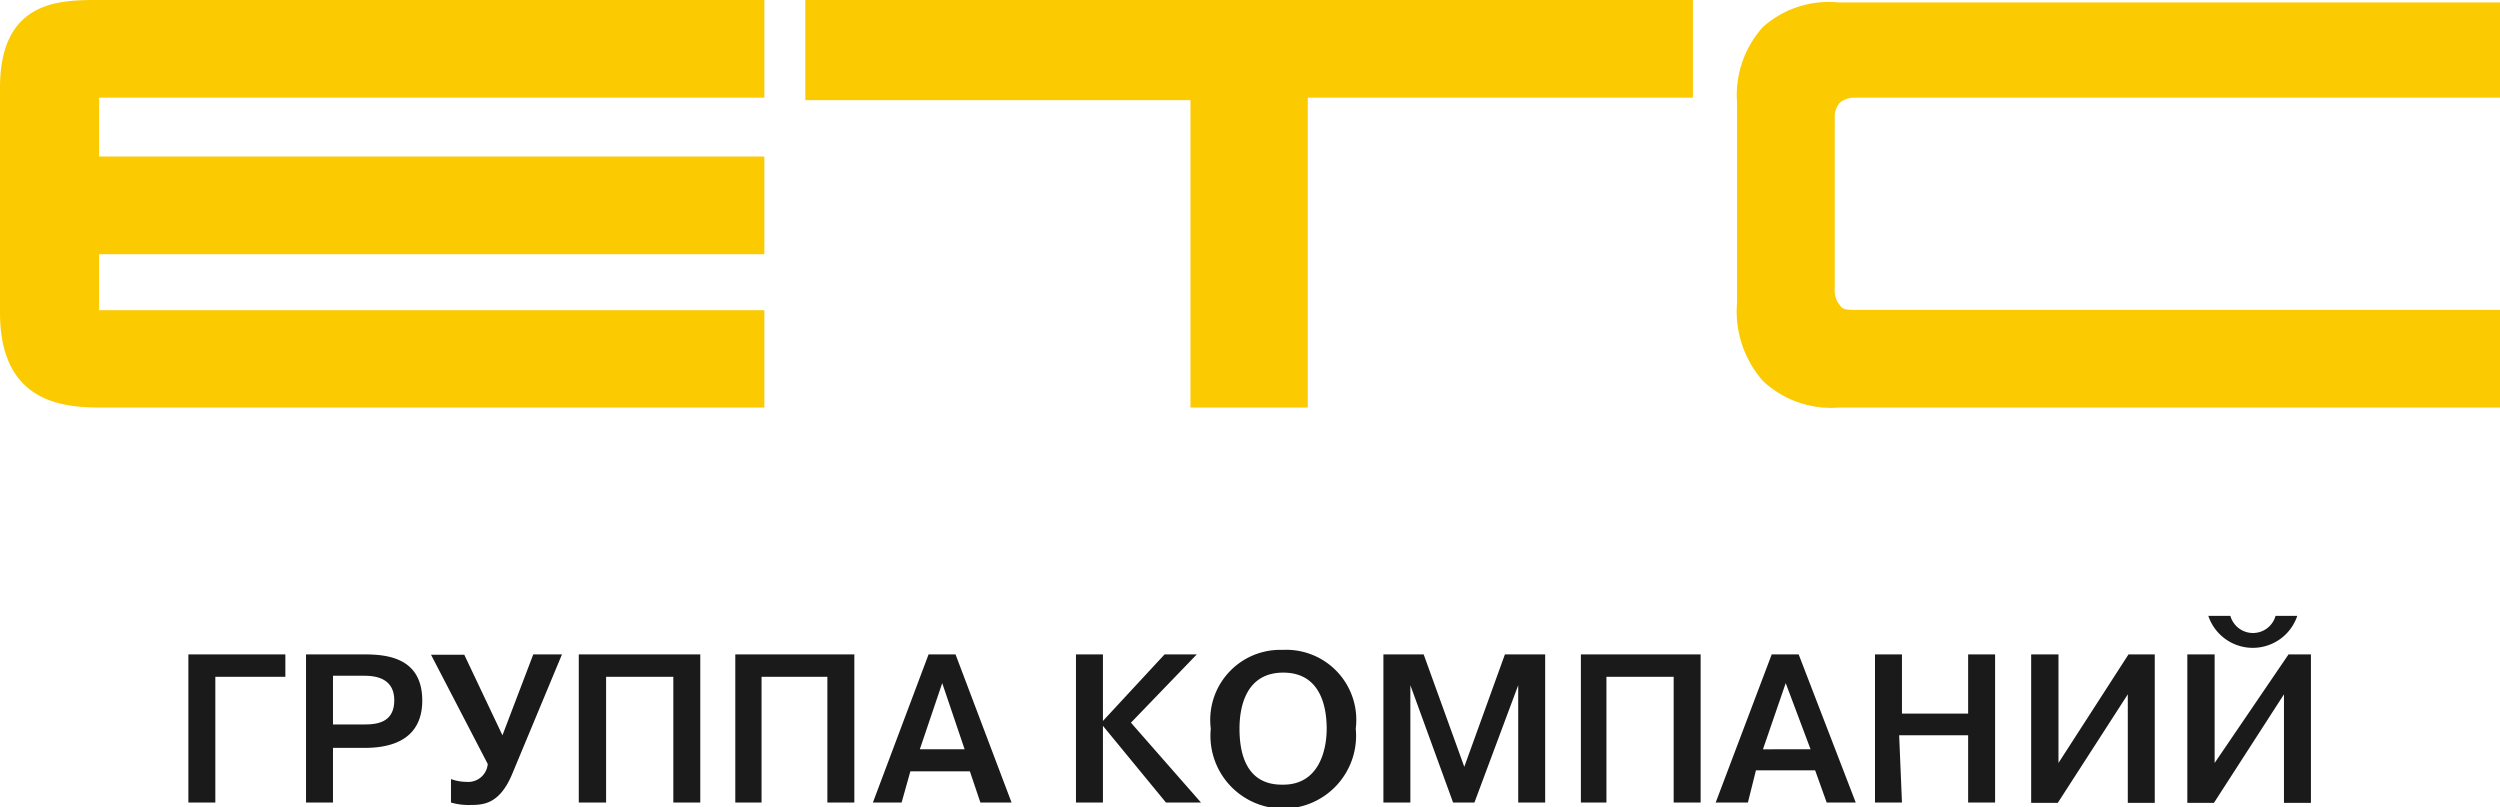 <svg data-name="Слой 1" xmlns="http://www.w3.org/2000/svg" viewBox="0 0 71.4 23.05"><path d="M71.11 11.64h-18.6a2.84 2.84 0 01-2.16-.76 3 3 0 01-.74-2.23V2.93a2.91 2.91 0 01.74-2.16 2.83 2.83 0 012.16-.7H71.4v2.72H53a.66.66 0 00-.45.14.59.59 0 00-.15.42v4.88a.66.66 0 00.15.49c.07.13.22.13.45.13h18.4v2.79h-.29m-34.11 0h-3V2.86H23V0h25.35v2.79h-11v8.85H37m-15.54 0H3c-1 0-3 0-3-2.71V2.51C0 0 1.71 0 2.83 0h19v2.79h-19v1.68h19v2.79h-19v1.6h19v2.78h-.3" fill="#fbca00"/><path d="M6.15 22.92h-.77v-4.23h2.77v.64h-2zm4.27-4.23c.66 0 1.64.11 1.64 1.32 0 .76-.42 1.35-1.65 1.35h-.9v1.56h-.77v-4.23zm-.92 2h.91c.35 0 .85-.05.85-.69s-.55-.7-.85-.7h-.9v1.39zm5.73-2h.82l-1.42 3.41c-.36.87-.83.89-1.2.89a1.77 1.77 0 01-.55-.07v-.67a1.32 1.32 0 00.44.08.56.56 0 00.61-.51l-1.62-3.12h.95l1.09 2.3zm2.08 4.23h-.78v-4.23H20v4.23h-.77v-3.59h-1.92v3.59zm4.44 0H21v-4.23h3.4v4.23h-.77v-3.59h-1.88v3.59zm4 0h-.82l1.59-4.23h.77l1.6 4.23H28l-.3-.89H26zm1.8-1.52l-.64-1.89-.64 1.89zm5.71-2.71h.92l-1.88 1.95 2 2.28h-1l-1.8-2.19v2.19h-.77v-4.23h.77v1.9zm3.39-.13a2 2 0 012.07 2.25 2.08 2.08 0 11-4.14 0 2 2 0 012.03-2.25zm0 3.85c1 0 1.24-.95 1.24-1.6s-.19-1.6-1.24-1.6-1.25.95-1.25 1.6.16 1.6 1.21 1.6zm3.63-2.84v3.35h-.77v-4.23h1.15l1.16 3.21 1.16-3.21h1.15v4.23h-.77v-3.35l-1.25 3.35h-.61zm5.64 3.35h-.77v-4.23h3.42v4.23h-.77v-3.59h-1.92v3.59zm4 0H49l1.6-4.23h.77L53 22.92h-.83l-.33-.92h-1.69zm1.79-1.52L51 19.51l-.65 1.89zm2.61 1.52h-.77v-4.23h.77v1.69h1.89v-1.69h.77v4.23h-.77V21h-1.97zm6.47-4.23h.75v4.24h-.77v-3.1l-2 3.1h-.76v-4.24h.78v3.1zm4.57 0H66v4.24h-.77v-3.1l-2 3.1h-.76v-4.24h.78v3.1zm-1.66-1.1a.67.67 0 001.29 0h.62a1.34 1.34 0 01-2.54 0z" fill="#1a1a1a"/></svg>